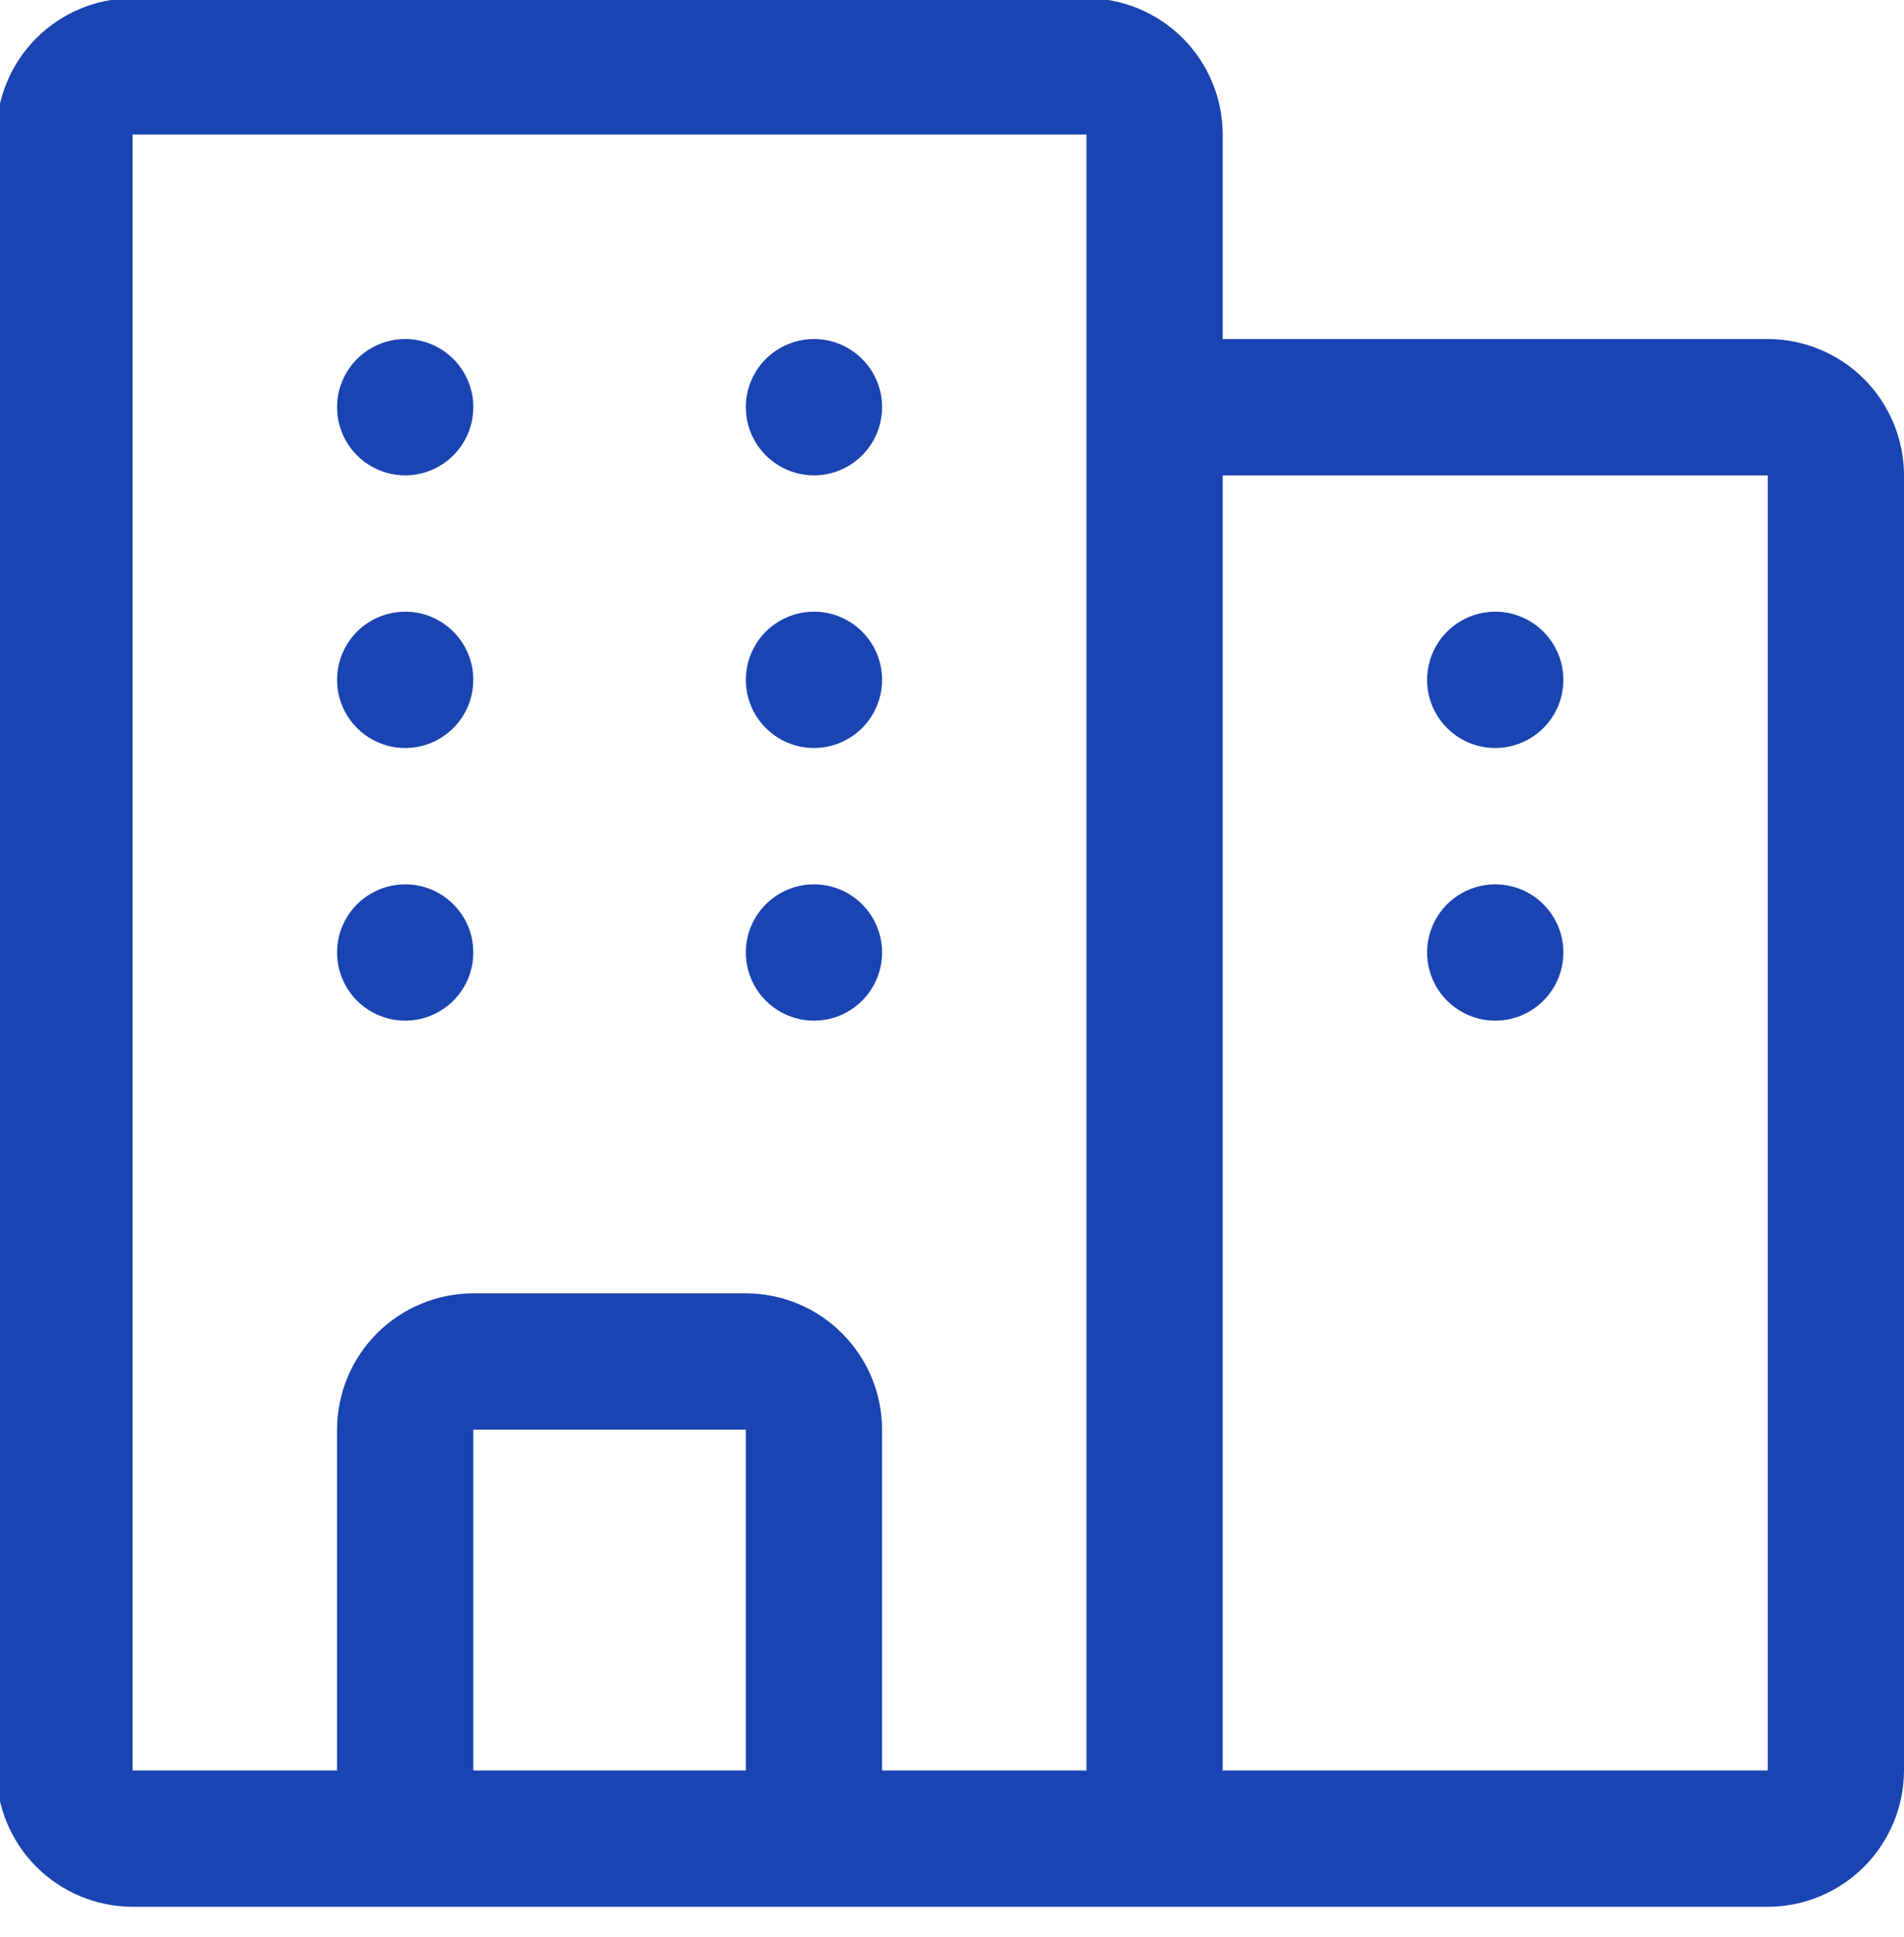 <svg width="118" height="120" viewBox="0 0 118 120" fill="none" xmlns="http://www.w3.org/2000/svg" xmlns:xlink="http://www.w3.org/1999/xlink">
<path d="M109.556,21L75.778,21L75.778,8.333C75.774,6.096 74.883,3.946 73.299,2.363C71.72,0.784 69.571,-0.107 67.333,-0.111L8.222,-0.111C5.984,-0.107 3.835,0.78 2.252,2.363C0.669,3.946 -0.218,6.096 -0.222,8.333L-0.222,109.667C-0.218,111.905 0.673,114.054 2.252,115.633C3.835,117.216 5.984,118.107 8.222,118.111L109.556,118.111C111.793,118.107 113.938,117.216 115.522,115.633C117.105,114.049 117.996,111.905 118,109.667L118,29.445C117.996,27.207 117.105,25.058 115.522,23.474C113.942,21.895 111.793,21.004 109.556,21ZM46.222,109.667L29.333,109.667L29.333,88.556L46.222,88.556L46.222,109.667ZM67.333,109.667L54.667,109.667L54.667,88.556C54.662,86.318 53.772,84.169 52.188,82.59C50.609,81.006 48.46,80.115 46.222,80.111L29.333,80.111C27.096,80.115 24.946,81.006 23.363,82.59C21.784,84.169 20.893,86.318 20.889,88.556L20.889,109.667L8.222,109.667L8.218,8.333L67.333,8.333L67.333,109.667ZM109.556,109.667L75.778,109.667L75.778,29.445L109.556,29.445L109.556,109.667ZM96.889,59C96.889,59.836 96.64,60.651 96.175,61.348C95.715,62.04 95.052,62.581 94.284,62.901C93.511,63.222 92.662,63.303 91.843,63.142C91.024,62.977 90.273,62.576 89.682,61.985C89.09,61.394 88.689,60.643 88.525,59.823C88.364,59.004 88.444,58.156 88.765,57.383C89.086,56.615 89.627,55.952 90.319,55.491C91.016,55.027 91.831,54.778 92.667,54.778C93.786,54.778 94.862,55.221 95.652,56.015C96.446,56.805 96.889,57.881 96.889,59ZM88.444,42.111C88.444,41.275 88.694,40.46 89.158,39.764C89.618,39.071 90.281,38.531 91.05,38.21C91.822,37.889 92.671,37.809 93.49,37.969C94.309,38.134 95.061,38.535 95.652,39.126C96.243,39.717 96.644,40.469 96.809,41.288C96.969,42.107 96.889,42.956 96.568,43.728C96.247,44.497 95.707,45.16 95.014,45.62C94.318,46.084 93.503,46.333 92.667,46.333C91.548,46.333 90.471,45.89 89.682,45.096C88.888,44.307 88.444,43.23 88.444,42.111ZM54.667,59C54.667,59.836 54.418,60.651 53.953,61.348C53.493,62.04 52.83,62.581 52.062,62.901C51.289,63.222 50.44,63.303 49.621,63.142C48.802,62.977 48.05,62.576 47.459,61.985C46.868,61.394 46.467,60.643 46.302,59.823C46.142,59.004 46.222,58.156 46.543,57.383C46.864,56.615 47.404,55.952 48.097,55.491C48.794,55.027 49.608,54.778 50.444,54.778C51.563,54.778 52.64,55.221 53.43,56.015C54.223,56.805 54.667,57.881 54.667,59ZM54.667,42.111C54.667,42.947 54.418,43.762 53.953,44.459C53.493,45.151 52.83,45.692 52.062,46.013C51.289,46.333 50.44,46.414 49.621,46.253C48.802,46.089 48.05,45.687 47.459,45.096C46.868,44.505 46.467,43.754 46.302,42.935C46.142,42.115 46.222,41.267 46.543,40.494C46.864,39.726 47.404,39.063 48.097,38.603C48.794,38.138 49.608,37.889 50.444,37.889C51.563,37.889 52.64,38.332 53.43,39.126C54.223,39.916 54.667,40.992 54.667,42.111ZM54.667,25.222C54.667,26.058 54.418,26.873 53.953,27.57C53.493,28.262 52.83,28.803 52.062,29.124C51.289,29.445 50.44,29.525 49.621,29.364C48.802,29.2 48.05,28.799 47.459,28.207C46.868,27.616 46.467,26.865 46.302,26.046C46.142,25.227 46.222,24.378 46.543,23.605C46.864,22.837 47.404,22.174 48.097,21.714C48.794,21.249 49.608,21 50.444,21C51.563,21 52.64,21.443 53.43,22.237C54.223,23.027 54.667,24.103 54.667,25.222ZM29.333,59C29.333,59.836 29.084,60.651 28.62,61.348C28.16,62.04 27.497,62.581 26.728,62.901C25.956,63.222 25.107,63.303 24.288,63.142C23.469,62.977 22.717,62.576 22.126,61.985C21.535,61.394 21.134,60.643 20.969,59.823C20.809,59.004 20.889,58.156 21.21,57.383C21.531,56.615 22.071,55.952 22.764,55.491C23.46,55.027 24.275,54.778 25.111,54.778C26.23,54.778 27.307,55.221 28.096,56.015C28.89,56.805 29.333,57.881 29.333,59ZM29.333,42.111C29.333,42.947 29.084,43.762 28.62,44.459C28.16,45.151 27.497,45.692 26.728,46.013C25.956,46.333 25.107,46.414 24.288,46.253C23.469,46.089 22.717,45.687 22.126,45.096C21.535,44.505 21.134,43.754 20.969,42.935C20.809,42.115 20.889,41.267 21.21,40.494C21.531,39.726 22.071,39.063 22.764,38.603C23.46,38.138 24.275,37.889 25.111,37.889C26.23,37.889 27.307,38.332 28.096,39.126C28.89,39.916 29.333,40.992 29.333,42.111ZM29.333,25.222C29.333,26.058 29.084,26.873 28.62,27.57C28.16,28.262 27.497,28.803 26.728,29.124C25.956,29.445 25.107,29.525 24.288,29.364C23.469,29.2 22.717,28.799 22.126,28.207C21.535,27.616 21.134,26.865 20.969,26.046C20.809,25.227 20.889,24.378 21.21,23.605C21.531,22.837 22.071,22.174 22.764,21.714C23.46,21.249 24.275,21 25.111,21C26.23,21 27.307,21.443 28.096,22.237C28.89,23.027 29.333,24.103 29.333,25.222Z" fill="#1A44B2"/>
</svg>
